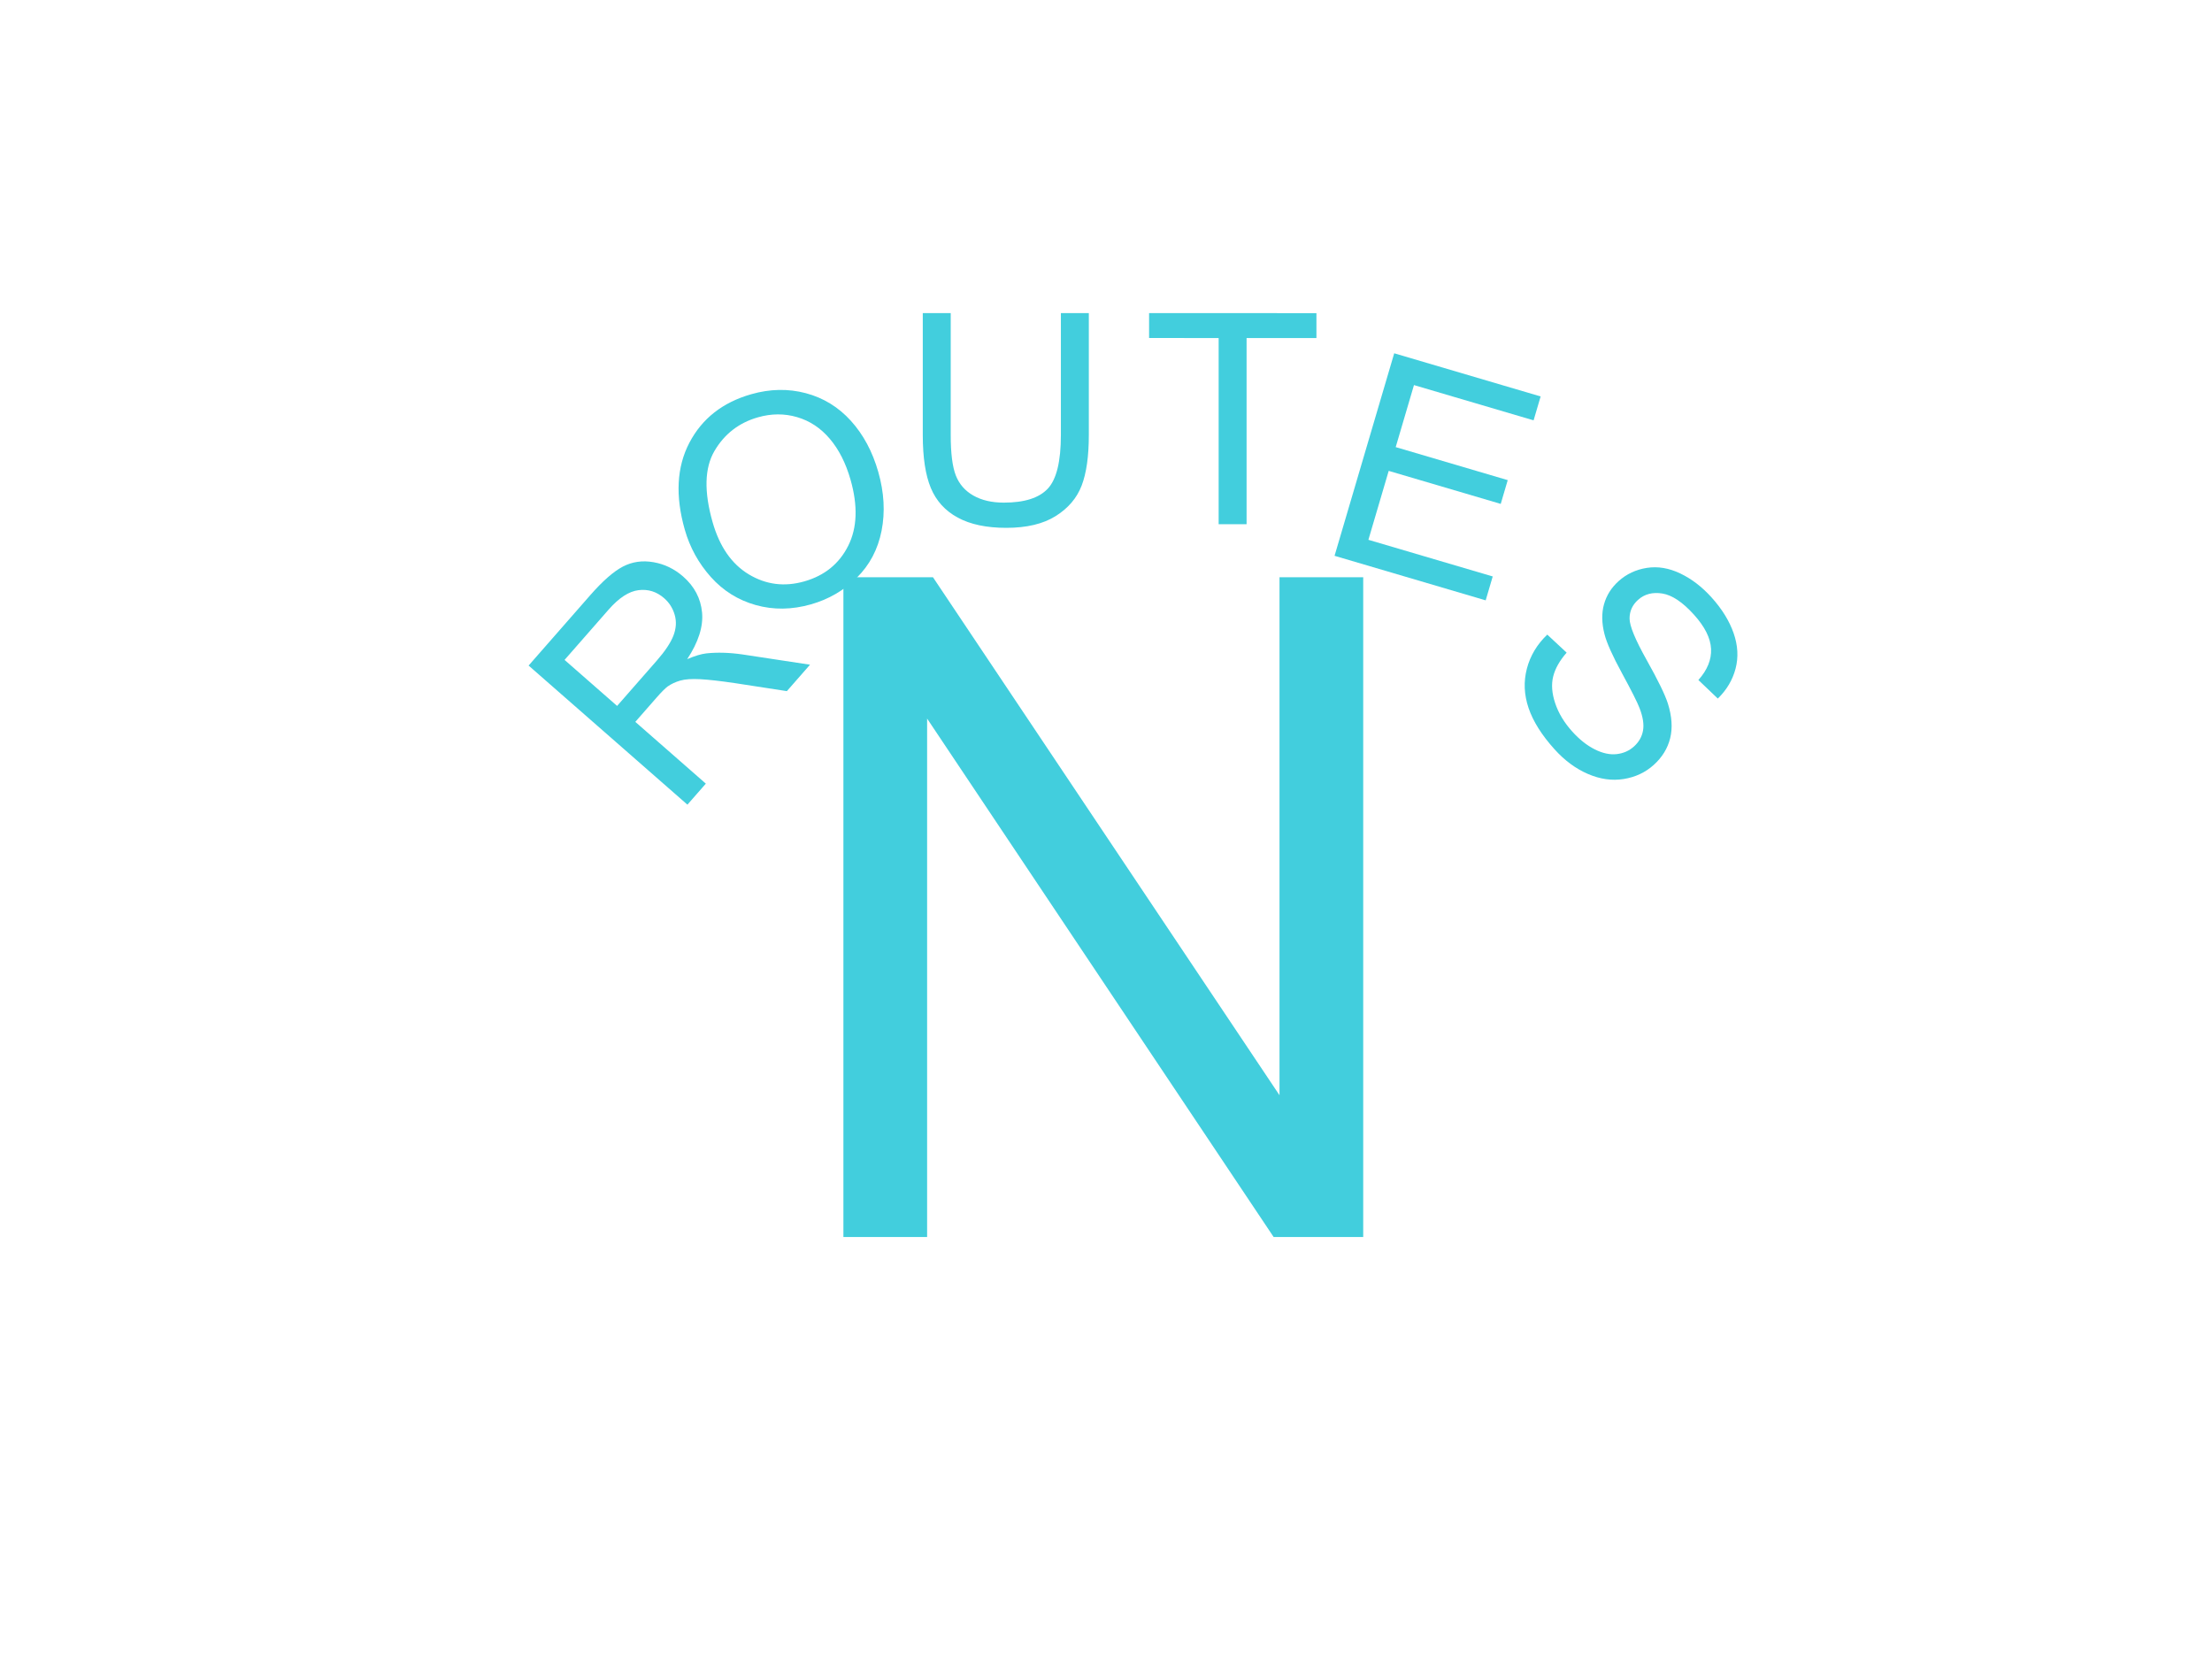 <svg version="1.1" viewBox="0.0 0.0 960.0 720.0" fill="none" stroke="none" stroke-linecap="square" stroke-miterlimit="10" xmlns:xlink="http://www.w3.org/1999/xlink" xmlns="http://www.w3.org/2000/svg"><clipPath id="p.0"><path d="m0 0l960.0 0l0 720.0l-960.0 0l0 -720.0z" clip-rule="nonzero"/></clipPath><g clip-path="url(#p.0)"><path fill="#000000" fill-opacity="0.0" d="m0 0l960.0 0l0 720.0l-960.0 0z" fill-rule="evenodd"/><path fill="#000000" fill-opacity="0.0" d="m71.071 143.858l817.858 0l0 432.283l-817.858 0z" fill-rule="evenodd"/><path fill="#42cedd" d="m366.035 536.858l0 -286.328l38.875 0l150.391 224.797l0 -224.797l36.328 0l0 286.328l-38.875 0l-150.391 -225.0l0 225.0l-36.328 0z" fill-rule="nonzero"/><path fill="#000000" fill-opacity="0.0" d="m179.569 284.653l86.772 -99.055l123.591 108.252l-86.772 99.055z" fill-rule="evenodd"/><path fill="#42cedd" d="m298.337 349.216l-68.924 -60.37l26.769 -30.558q8.072 -9.215 14.13 -12.383q6.058 -3.169 13.271 -1.918q7.214 1.25 12.903 6.233q7.334 6.424 8.206 15.579q0.871 9.155 -6.455 20.269q4.911 -2.096 8.251 -2.494q7.168 -0.784 15.798 0.461l29.261 4.443l-10.049 11.471l-22.329 -3.439q-9.707 -1.44 -15.263 -1.737q-5.556 -0.297 -8.664 0.595q-3.108 0.892 -5.478 2.555q-1.688 1.263 -4.777 4.789l-9.266 10.578l30.607 26.808l-7.99 9.121zm-30.516 -42.847l17.173 -19.604q5.477 -6.253 7.273 -10.911q1.796 -4.658 0.558 -8.983q-1.238 -4.325 -4.576 -7.249q-4.89 -4.283 -11.149 -3.492q-6.259 0.79 -12.972 8.453l-19.109 21.814l22.802 19.972z" fill-rule="nonzero"/><path fill="#000000" fill-opacity="0.0" d="m251.861 152.073l126.646 -36.126l45.071 158.016l-126.646 36.126z" fill-rule="evenodd"/><path fill="#42cedd" d="m297.196 229.877q-6.257 -21.938 1.983 -37.709q8.24 -15.772 26.872 -21.086q12.201 -3.48 23.66 -0.445q11.46 3.035 19.573 11.997q8.113 8.962 11.885 22.185q3.823 13.403 1.431 25.524q-2.392 12.121 -10.758 20.389q-8.365 8.268 -19.845 11.543q-12.441 3.549 -23.952 0.333q-11.511 -3.216 -19.525 -12.173q-8.014 -8.958 -11.323 -20.558zm12.072 -3.249q4.543 15.927 15.722 22.65q11.179 6.723 24.101 3.037q13.162 -3.755 19.027 -15.436q5.864 -11.682 1.013 -28.691q-3.069 -10.758 -8.993 -17.745q-5.925 -6.986 -14.187 -9.407q-8.262 -2.42 -16.977 0.066q-12.381 3.532 -18.881 14.582q-6.499 11.051 -0.825 30.945z" fill-rule="nonzero"/><path fill="#000000" fill-opacity="0.0" d="m370.797 95.638l131.685 0l0 164.283l-131.685 0z" fill-rule="evenodd"/><path fill="#42cedd" d="m460.421 135.893l12.125 0l0 52.938q0 13.812 -3.125 21.938q-3.125 8.125 -11.281 13.219q-8.156 5.094 -21.406 5.094q-12.875 0 -21.062 -4.438q-8.188 -4.438 -11.688 -12.844q-3.5 -8.406 -3.5 -22.969l0 -52.938l12.125 0l0 52.875q0 11.938 2.219 17.594q2.219 5.656 7.625 8.719q5.406 3.062 13.219 3.062q13.375 0 19.062 -6.062q5.688 -6.062 5.688 -23.312l0 -52.875z" fill-rule="nonzero"/><path fill="#000000" fill-opacity="0.0" d="m468.952 95.623l131.685 0.031l0 164.283l-131.685 -0.031z" fill-rule="evenodd"/><path fill="#42cedd" d="m528.888 227.517l0 -80.812l-30.187 -0.007l0 -10.812l72.625 0.017l0 10.812l-30.312 -0.007l0 80.812l-12.125 -0.003z" fill-rule="nonzero"/><path fill="#000000" fill-opacity="0.0" d="m584.541 105.303l126.299 37.228l-46.425 157.606l-126.299 -37.228z" fill-rule="evenodd"/><path fill="#42cedd" d="m579.193 241.216l25.89 -87.891l63.547 18.731l-3.055 10.372l-51.917 -15.303l-7.929 26.919l48.619 14.331l-3.038 10.312l-48.619 -14.331l-8.812 29.917l53.955 15.904l-3.055 10.372l-65.585 -19.332z" fill-rule="nonzero"/><path fill="#000000" fill-opacity="0.0" d="m728.222 185.33l88.189 97.795l-121.984 110.047l-88.189 -97.795z" fill-rule="evenodd"/><path fill="#42cedd" d="m671.516 275.417l8.402 7.824q-4.561 5.209 -5.844 10.365q-1.284 5.156 0.883 11.619q2.167 6.463 7.399 12.264q4.646 5.152 9.735 7.716q5.089 2.564 9.495 2.083q4.405 -0.481 7.561 -3.328q3.202 -2.889 3.918 -6.901q0.716 -4.013 -1.511 -9.748q-1.402 -3.701 -7.606 -15.108q-6.204 -11.406 -7.599 -16.966q-1.843 -7.176 -0.216 -12.979q1.627 -5.802 6.314 -10.031q5.151 -4.647 12.266 -5.763q7.115 -1.116 14.5 2.407q7.385 3.523 13.579 10.392q6.823 7.566 9.597 15.542q2.775 7.977 0.846 15.357q-1.929 7.38 -7.706 13.013l-8.435 -8.047q5.823 -6.515 5.497 -13.503q-0.326 -6.987 -7.399 -14.831q-7.367 -8.169 -13.729 -9.205q-6.363 -1.036 -10.586 2.774q-3.666 3.307 -3.647 8.088q-0.023 4.734 7.393 17.951q7.416 13.217 9.243 18.976q2.62 8.411 0.973 15.031q-1.647 6.62 -7.123 11.56q-5.43 4.898 -13.037 6.121q-7.607 1.223 -15.529 -2.195q-7.921 -3.418 -14.493 -10.705q-8.329 -9.237 -11.267 -17.908q-2.938 -8.671 -0.734 -17.099q2.204 -8.428 8.859 -14.768z" fill-rule="nonzero"/></g></svg>
